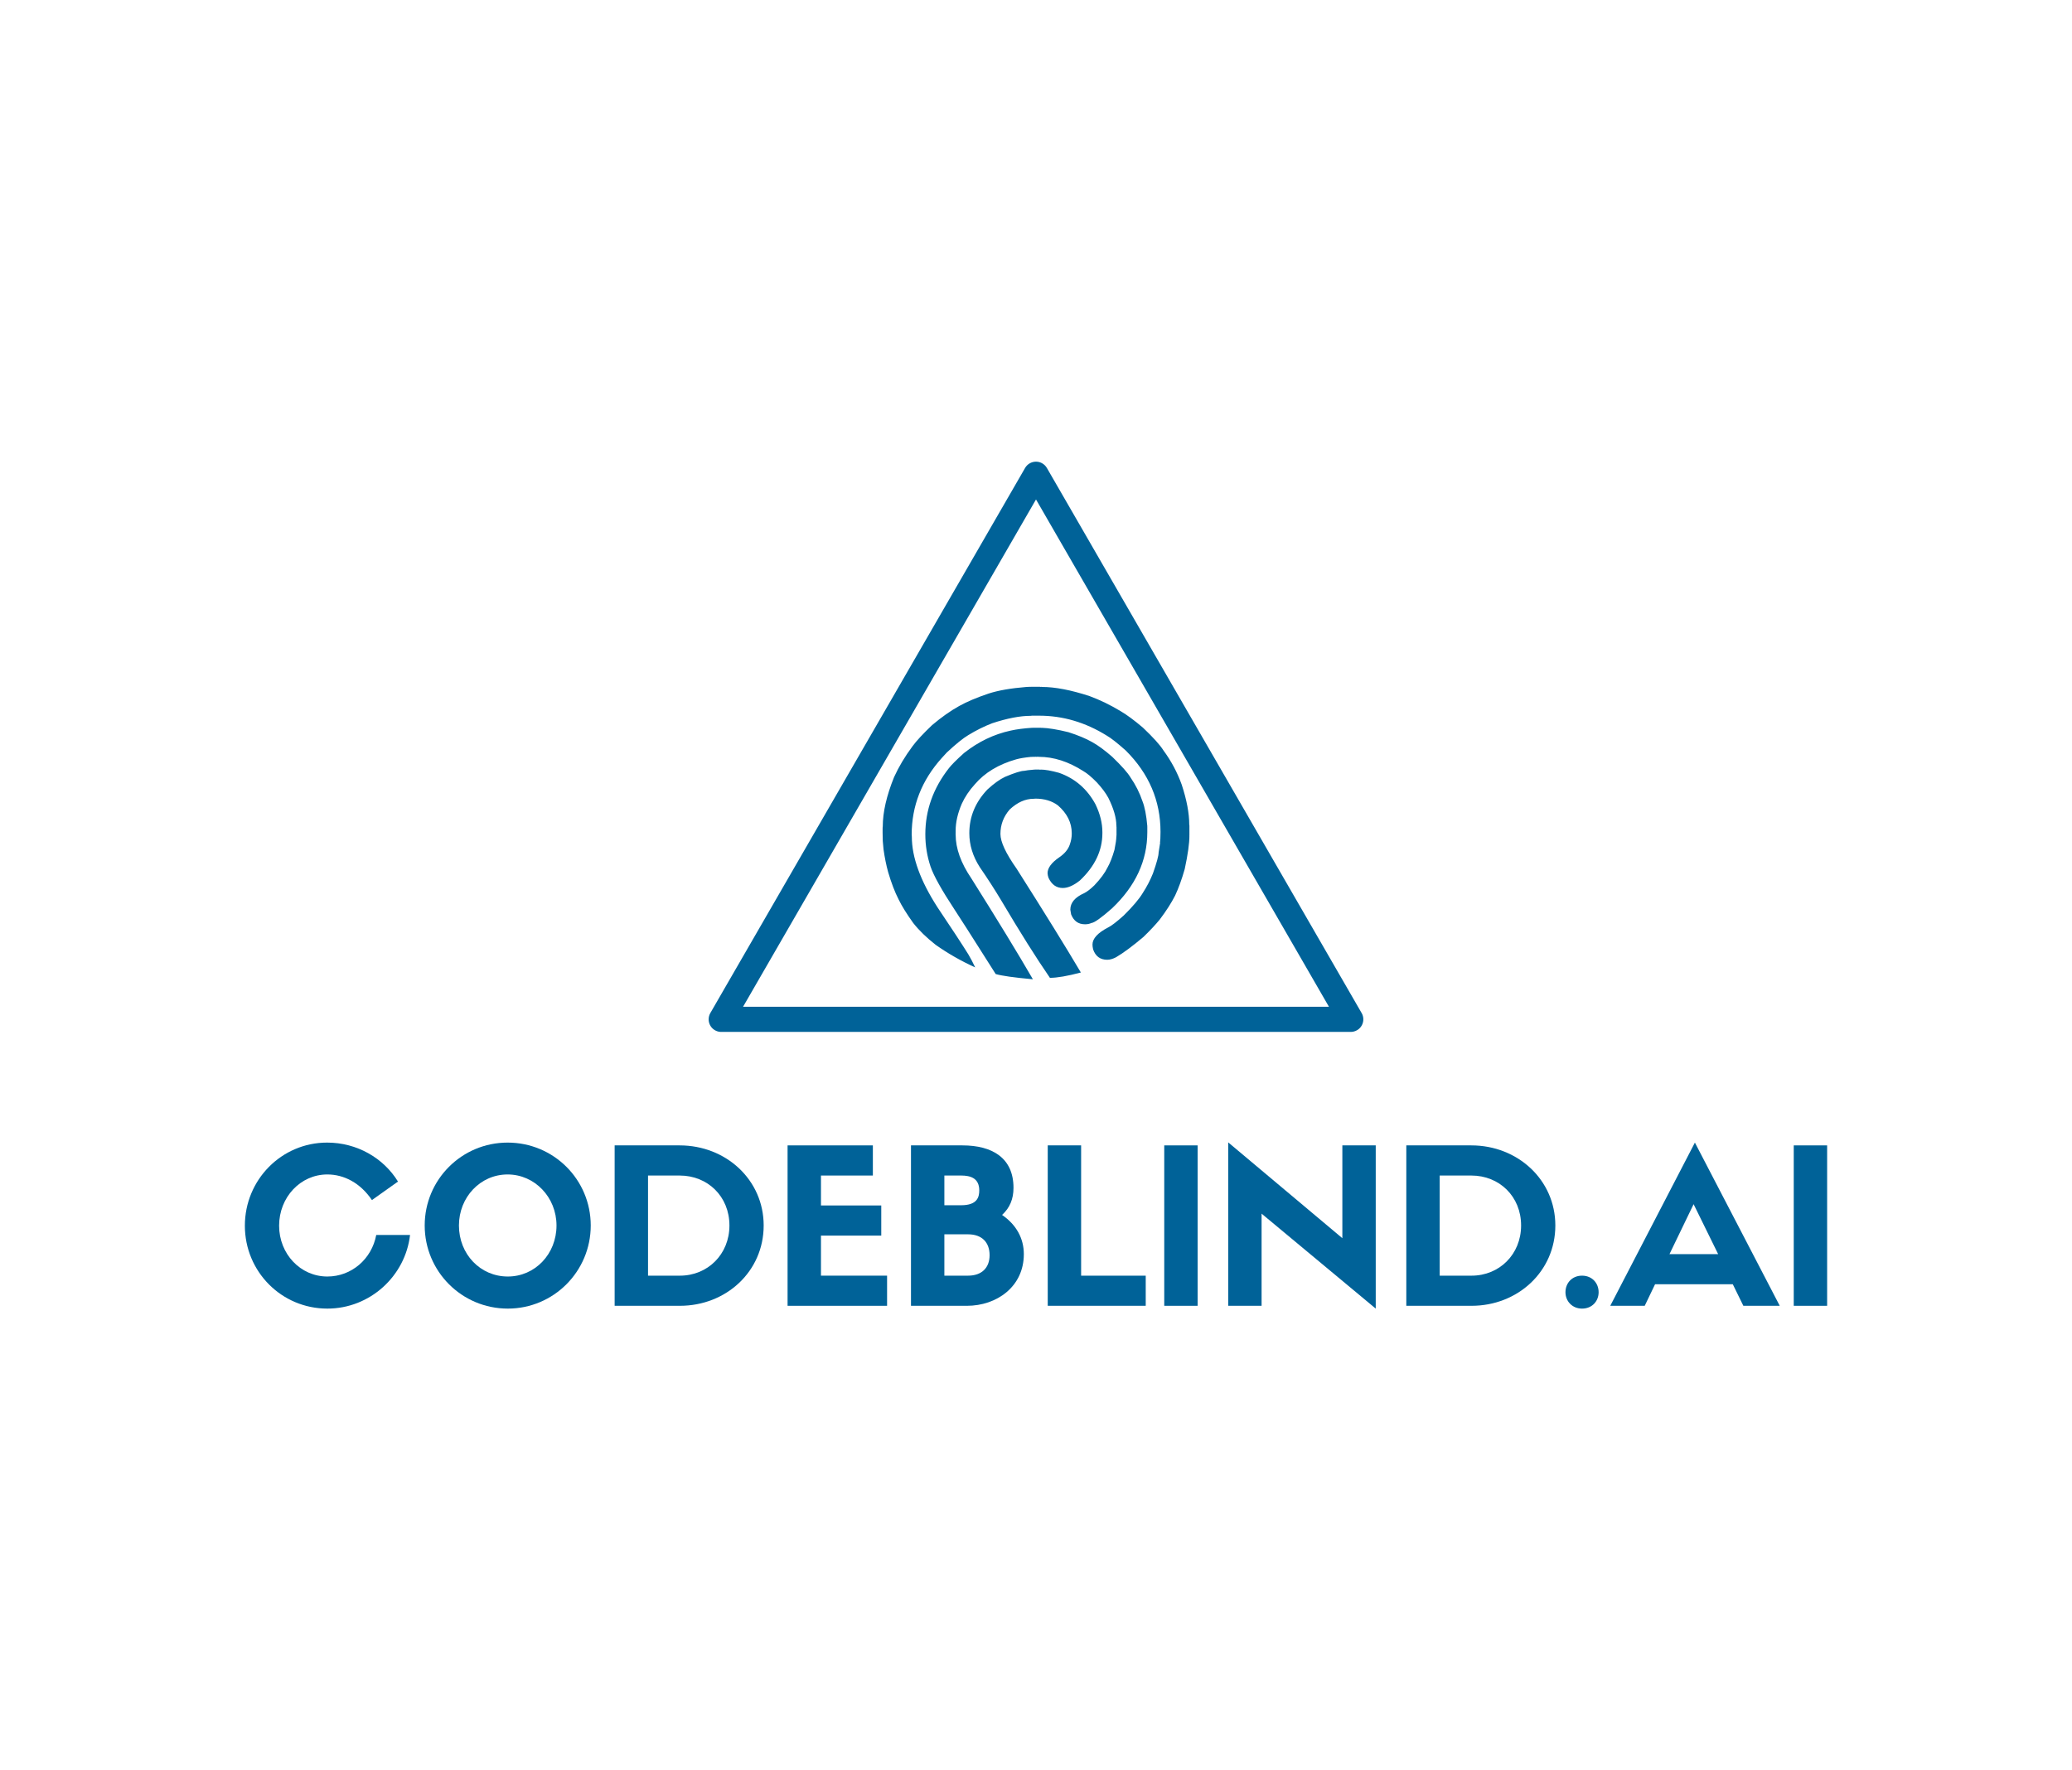 <svg xmlns:mydata="http://www.w3.org/2000/svg" mydata:contrastcolor="ffffff" mydata:template="Default" mydata:presentation="2.5" mydata:layouttype="undefined" mydata:specialfontid="undefined" mydata:id1="001" mydata:id2="440" mydata:companyname="codeblind.ai" mydata:companytagline="" version="1.1" xmlns="http://www.w3.org/2000/svg" xmlns:xlink="http://www.w3.org/1999/xlink" viewBox="0 0 550 470" style="background-color: rgb(255, 255, 255); background-image: radial-gradient(circle closest-side, rgba(255, 255, 255, 0.07) 0%, rgba(255, 255, 255, 0) 100%);"><defs style="animation-play-state: running;"><filter id="noise-squiggle" style="animation-play-state: running;">
    <feTurbulence id="noise-turbulence" baseFrequency="0.03" numOctaves="2" result="noise" seed="1000" style="animation-play-state: running;">
        <animate attributeType="XML" attributeName="seed" from="1" to="25" dur="4s" repeatCount="indefinite" style="animation-play-state: running;"></animate>
    </feTurbulence>
    <feDisplacementMap id="noise-displacement" in="SourceGraphic" in2="noise" scale="6" style="animation-play-state: running;"></feDisplacementMap>
</filter></defs><g fill="#006298" fill-rule="none" stroke="none" stroke-width="1" stroke-linecap="butt" stroke-linejoin="miter" stroke-miterlimit="10" stroke-dasharray="" stroke-dashoffset="0" font-family="none" font-weight="none" font-size="none" text-anchor="none" style="mix-blend-mode: normal; animation-play-state: running;" filter="url(#noise-squiggle)"><g data-paper-data="{&quot;isGlobalGroup&quot;:true,&quot;bounds&quot;:{&quot;x&quot;:65,&quot;y&quot;:122.57673678015124,&quot;width&quot;:420,&quot;height&quot;:224.84652643969747}}" style="animation-play-state: running;"><g data-paper-data="{&quot;isPrimaryText&quot;:true}" fill-rule="nonzero" style="animation-play-state: running;"><path d="M99.871,327.872c-1.2,6.403 -6.574,11.033 -12.977,11.033c-7.146,0 -12.805,-6.002 -12.805,-13.491c0,-7.546 5.659,-13.606 12.805,-13.606c4.402,0 8.746,2.229 11.833,6.803l6.917,-4.916c-3.83,-6.231 -10.862,-10.347 -18.808,-10.347c-12.119,0 -21.837,9.89 -21.837,22.066c0,12.176 9.718,22.009 21.895,22.009c11.319,0 20.694,-8.632 21.952,-19.551z" data-paper-data="{&quot;glyphName&quot;:&quot;C&quot;,&quot;glyphIndex&quot;:0,&quot;firstGlyphOfWord&quot;:true,&quot;word&quot;:1}" style="animation-play-state: running;"></path><path d="M134.8,347.423c12.176,0 22.009,-9.89 22.009,-22.066c0,-12.176 -9.833,-22.009 -22.066,-22.009c-12.176,0 -22.009,9.833 -22.009,22.009c0,12.176 9.833,22.066 22.066,22.066zM134.743,311.809c7.203,0 12.977,6.06 12.977,13.548c0,7.603 -5.717,13.548 -12.92,13.548c-7.317,0 -12.977,-5.945 -12.977,-13.548c0,-7.489 5.659,-13.548 12.92,-13.548z" data-paper-data="{&quot;glyphName&quot;:&quot;O&quot;,&quot;glyphIndex&quot;:1,&quot;word&quot;:1}" style="animation-play-state: running;"></path><path d="M163.154,304.091v42.589h17.321c12.234,0 22.238,-9.089 22.238,-21.323c0,-12.119 -10.004,-21.266 -22.295,-21.266zM172.015,338.677v-26.582h8.403c7.432,0 13.205,5.545 13.205,13.263c0,7.66 -5.774,13.32 -13.148,13.32z" data-paper-data="{&quot;glyphName&quot;:&quot;D&quot;,&quot;glyphIndex&quot;:2,&quot;word&quot;:1}" style="animation-play-state: running;"></path><path d="M235.47,346.68v-8.003h-17.55v-10.633h16.007v-8.003h-16.007v-7.946h13.777v-8.003h-22.638v42.589z" data-paper-data="{&quot;glyphName&quot;:&quot;E&quot;,&quot;glyphIndex&quot;:3,&quot;word&quot;:1}" style="animation-play-state: running;"></path><path d="M256.678,346.68c7.832,0 15.092,-5.031 15.092,-13.72c0,-4.116 -1.944,-7.775 -5.774,-10.404c2.058,-1.886 3.03,-4.23 3.03,-7.203c0,-7.946 -5.659,-11.262 -13.548,-11.262h-13.663v42.589zM250.676,338.677v-10.976h6.288c3.659,0 5.717,2.115 5.717,5.545c0,3.316 -2.058,5.431 -5.717,5.431zM250.676,319.983v-7.889h4.459c2.458,0 4.802,0.686 4.802,3.944c0,1.772 -0.514,3.944 -4.802,3.944z" data-paper-data="{&quot;glyphName&quot;:&quot;B&quot;,&quot;glyphIndex&quot;:4,&quot;word&quot;:1}" style="animation-play-state: running;"></path><path d="M278.116,304.091v42.589h26.011v-8.003h-17.15v-34.586z" data-paper-data="{&quot;glyphName&quot;:&quot;L&quot;,&quot;glyphIndex&quot;:5,&quot;word&quot;:1}" style="animation-play-state: running;"></path><path d="M317.903,304.091h-8.861v42.589h8.861z" data-paper-data="{&quot;glyphName&quot;:&quot;I&quot;,&quot;glyphIndex&quot;:6,&quot;word&quot;:1}" style="animation-play-state: running;"></path><path d="M356.319,328.73l-30.298,-25.439v43.389h8.861v-24.467l30.298,25.21v-43.332h-8.861z" data-paper-data="{&quot;glyphName&quot;:&quot;N&quot;,&quot;glyphIndex&quot;:7,&quot;word&quot;:1}" style="animation-play-state: running;"></path><path d="M373.297,304.091v42.589h17.321c12.234,0 22.238,-9.089 22.238,-21.323c0,-12.119 -10.004,-21.266 -22.295,-21.266zM382.158,338.677v-26.582h8.403c7.432,0 13.205,5.545 13.205,13.263c0,7.66 -5.774,13.32 -13.148,13.32z" data-paper-data="{&quot;glyphName&quot;:&quot;D&quot;,&quot;glyphIndex&quot;:8,&quot;word&quot;:1}" style="animation-play-state: running;"></path><path d="M419.945,338.677c-2.63,0 -4.402,1.944 -4.402,4.402c0,2.344 1.772,4.345 4.402,4.345c2.687,0 4.402,-2.001 4.402,-4.345c0,-2.458 -1.772,-4.402 -4.402,-4.402z" data-paper-data="{&quot;glyphName&quot;:&quot;.&quot;,&quot;glyphIndex&quot;:9,&quot;word&quot;:1}" style="animation-play-state: running;"></path><path d="M462.762,346.68h9.661l-22.523,-43.332l-22.466,43.332h9.147l2.744,-5.717h20.637zM449.557,319.698l6.517,13.263h-12.92z" data-paper-data="{&quot;glyphName&quot;:&quot;A&quot;,&quot;glyphIndex&quot;:10,&quot;word&quot;:1}" style="animation-play-state: running;"></path><path d="M485,304.091h-8.861v42.589h8.861z" data-paper-data="{&quot;glyphName&quot;:&quot;I&quot;,&quot;glyphIndex&quot;:11,&quot;lastGlyphOfWord&quot;:true,&quot;word&quot;:1}" style="animation-play-state: running;"></path></g><g data-paper-data="{&quot;fillRule&quot;:&quot;evenodd&quot;,&quot;fillRuleOriginal&quot;:&quot;evenodd&quot;,&quot;isIcon&quot;:true,&quot;iconStyle&quot;:&quot;standalone&quot;,&quot;selectedEffects&quot;:{&quot;container&quot;:&quot;triangle_simple_outline3&quot;,&quot;transformation&quot;:&quot;&quot;,&quot;pattern&quot;:&quot;&quot;},&quot;bounds&quot;:{&quot;x&quot;:188.11393278792346,&quot;y&quot;:122.57673678015124,&quot;width&quot;:173.7721344241531,&quot;height&quot;:151.386419745706},&quot;widthRatioIconToContainer&quot;:0.46864262218011316,&quot;heightRatioIconToContainer&quot;:0.5128464428206175,&quot;relativeBoundsIconToContainer&quot;:{&quot;top&quot;:0.1511909708697078,&quot;left&quot;:0.00000405714571068623},&quot;iconType&quot;:&quot;icon&quot;,&quot;rawIconId&quot;:&quot;22591&quot;,&quot;isDetailed&quot;:false,&quot;blockLetter&quot;:&quot;A&quot;,&quot;suitableAsStandaloneIcon&quot;:true}" fill-rule="evenodd" style="animation-play-state: running;"><path d="M234.324,219.742l-0.042,-0.042l0.042,-0.25c0,-3.809 1.001,-8.187 3.003,-13.135c1.251,-2.752 2.877,-5.477 4.879,-8.173c1.056,-1.446 2.794,-3.322 5.212,-5.63c2.502,-2.112 4.907,-3.808 7.214,-5.087c2.057,-1.14 4.657,-2.238 7.798,-3.294c2.558,-0.834 5.907,-1.418 10.049,-1.751l1.001,-0.042v0.042l0.084,-0.042h2.46l0.292,0.042l0.042,-0.042l0.251,0.042c3.446,0 7.644,0.806 12.593,2.419c2.78,1.029 5.532,2.363 8.257,4.003c1.696,1.001 3.67,2.46 5.921,4.378c2.725,2.586 4.531,4.587 5.42,6.005c2.086,2.835 3.712,5.879 4.879,9.132c1.335,4.059 2.002,7.603 2.002,10.633l0.041,0.166h-0.042l0.042,0.042v2.626l-0.042,0.042l0.042,0.042c0,2.056 -0.417,5.017 -1.251,8.882c-0.779,2.724 -1.626,5.059 -2.543,7.005c-1.001,1.974 -2.362,4.1 -4.087,6.38c-1.112,1.362 -2.558,2.905 -4.337,4.629c-2.863,2.419 -5.281,4.212 -7.255,5.379c-0.862,0.445 -1.64,0.667 -2.335,0.667c-1.862,0 -3.113,-0.918 -3.753,-2.753c-0.112,-0.5 -0.167,-0.932 -0.167,-1.292c0,-1.585 1.39,-3.099 4.17,-4.545c0.862,-0.417 2.237,-1.474 4.127,-3.17c2.419,-2.391 4.1,-4.378 5.046,-5.963c1.084,-1.668 1.987,-3.406 2.71,-5.212c1.001,-2.835 1.501,-4.684 1.501,-5.546l0.418,-2.669l-0.084,-0.042l0.084,-0.251v-0.375l0.042,-0.042l-0.042,-0.042l0.042,-0.167l0.042,-1.876c0,-8.284 -3.071,-15.484 -9.215,-21.6c-2.279,-2.029 -3.961,-3.349 -5.045,-3.961c-5.671,-3.53 -11.662,-5.296 -17.972,-5.296h-1.918l-0.25,0.042v-0.042l-0.042,0.042h-0.042c-2.807,0 -6.199,0.653 -10.174,1.96c-2.113,0.806 -4.24,1.862 -6.38,3.17c-1.362,0.806 -3.253,2.335 -5.671,4.587l-1.376,1.501c-5.31,5.921 -7.965,12.704 -7.965,20.349l0.042,0.458h-0.042l0.042,0.042v0.042c0,5.449 2.279,11.703 6.838,18.765c3.697,5.504 6.422,9.66 8.173,12.468c0.612,1.029 1.209,2.168 1.792,3.42h-0.042c-3.725,-1.696 -7.2,-3.683 -10.425,-5.963c-2.446,-1.918 -4.433,-3.851 -5.963,-5.796c-1.751,-2.446 -3.044,-4.531 -3.878,-6.255c-1.001,-1.946 -1.933,-4.378 -2.794,-7.298c-0.5,-1.835 -0.903,-3.822 -1.209,-5.962l-0.208,-2.293h0.042l-0.042,-0.042l-0.041,-2.126v-1.168l0.042,-0.042l-0.042,-0.042v-0.042zM273.979,193.222h2.377l0.042,0.084l0.042,-0.084c1.862,0.055 4.253,0.445 7.172,1.168c2.529,0.806 4.629,1.682 6.296,2.627c1.557,0.862 3.336,2.169 5.338,3.92c2.502,2.419 4.114,4.24 4.837,5.463c1.362,1.974 2.419,4.073 3.17,6.297c0.612,1.529 1.042,3.739 1.292,6.63v0.042h-0.042l0.042,0.042v1.543c0,7.533 -3.113,14.261 -9.341,20.182c-2.863,2.529 -4.698,3.837 -5.504,3.92c-0.5,0.222 -1.042,0.333 -1.626,0.333h-0.083c-1.752,0 -2.975,-0.875 -3.67,-2.627l-0.209,-1.251c0,-1.835 1.223,-3.294 3.67,-4.378c0.779,-0.39 1.682,-1.085 2.71,-2.086c1.641,-1.724 2.808,-3.308 3.503,-4.754c0.639,-1.112 1.251,-2.668 1.835,-4.67c0.333,-1.64 0.5,-2.822 0.5,-3.544h0.042l-0.042,-0.085l0.042,-0.208v-2.252l-0.042,-0.208h0.042l-0.042,-0.167c0,-2.029 -0.709,-4.476 -2.126,-7.339c-0.695,-1.279 -1.71,-2.641 -3.044,-4.087c-1.417,-1.446 -2.612,-2.446 -3.586,-3.003c-3.947,-2.529 -7.881,-3.795 -11.8,-3.795h-0.125l-0.042,-0.084l-0.042,0.084h-0.125l-0.042,-0.084l-0.042,0.084h-0.458l-0.042,-0.084l-0.042,0.084h-0.751l-0.25,0.042v-0.042c-1.751,0.167 -3.113,0.389 -4.087,0.667c-4.67,1.334 -8.311,3.53 -10.925,6.588c-1.502,1.64 -2.669,3.377 -3.503,5.212c-1.084,2.529 -1.626,4.907 -1.626,7.131v0.875l-0.042,0.042l0.042,0.042v0.083c0,3.67 1.39,7.548 4.17,11.634c7.061,11.23 12.496,20.14 16.305,26.728l-0.042,0.042h-0.042c-4.865,-0.445 -8.118,-0.903 -9.757,-1.375c-6.477,-10.23 -10.105,-15.915 -10.883,-17.054c-3.447,-5.227 -5.587,-9.063 -6.421,-11.509c-0.918,-2.752 -1.376,-5.602 -1.376,-8.548c0,-6.394 2.099,-12.26 6.297,-17.597c0.639,-0.834 1.959,-2.155 3.961,-3.961c3.781,-3.003 7.908,-4.99 12.384,-5.963c1.613,-0.358 3.503,-0.608 5.671,-0.747v0.084zM274.646,204.314h1.293l0.084,0.084l0.042,-0.084h0.042l0.042,0.084l0.042,-0.084c1.223,0 2.877,0.292 4.963,0.875c4.225,1.501 7.436,4.281 9.632,8.34c1.223,2.529 1.835,5.004 1.835,7.422v0.25c0,4.615 -1.988,8.798 -5.963,12.551c-1.668,1.335 -3.183,2.002 -4.545,2.002c-1.696,0 -2.961,-0.903 -3.795,-2.71c-0.138,-0.389 -0.222,-0.792 -0.25,-1.209c0,-1.389 1.029,-2.793 3.086,-4.211c1.473,-1.001 2.419,-2.155 2.835,-3.461c0.334,-0.945 0.5,-1.876 0.5,-2.794v-0.167c0,-2.78 -1.223,-5.24 -3.67,-7.381c-1.612,-1.195 -3.614,-1.793 -6.004,-1.793l-0.333,0.042v-0.042l-0.042,0.042h-0.084c-2.196,0 -4.309,0.945 -6.337,2.835c-1.641,1.89 -2.46,4.059 -2.46,6.505c0,2.085 1.432,5.157 4.295,9.215c7.394,11.648 13.08,20.835 17.054,27.563c-3.558,0.945 -6.296,1.417 -8.215,1.417c-3.67,-5.337 -7.978,-12.19 -12.927,-20.556c-1.696,-2.836 -3.586,-5.769 -5.67,-8.799c-1.862,-2.891 -2.795,-5.907 -2.795,-9.048c0,-4.364 1.599,-8.228 4.796,-11.592c1.723,-1.585 3.294,-2.711 4.712,-3.377c2.529,-1.056 4.212,-1.585 5.045,-1.585c0.473,-0.111 1.39,-0.222 2.753,-0.333v0.084zM361.516,269.095c0.025,0.049 0.049,0.098 0.072,0.148c0.022,0.05 0.044,0.1 0.063,0.151c0.02,0.051 0.039,0.102 0.057,0.154c0.017,0.052 0.033,0.104 0.049,0.157c0.015,0.053 0.029,0.106 0.041,0.159c0.012,0.053 0.023,0.107 0.033,0.161c0.01,0.054 0.019,0.108 0.026,0.162c0.007,0.054 0.013,0.109 0.017,0.163c0.004,0.054 0.007,0.109 0.009,0.164c0.002,0.055 0.002,0.109 0.002,0.164c-0.001,0.055 -0.003,0.109 -0.007,0.164c-0.004,0.055 -0.009,0.109 -0.015,0.163c-0.006,0.054 -0.014,0.109 -0.023,0.162c-0.009,0.054 -0.019,0.108 -0.031,0.161c-0.011,0.053 -0.024,0.107 -0.038,0.159c-0.014,0.053 -0.029,0.105 -0.046,0.157c-0.017,0.052 -0.035,0.104 -0.054,0.155c-0.019,0.051 -0.04,0.102 -0.062,0.152c-0.022,0.05 -0.045,0.1 -0.069,0.149c-0.024,0.049 -0.049,0.098 -0.076,0.145c-0.027,0.048 -0.055,0.095 -0.084,0.141c-0.029,0.046 -0.059,0.092 -0.09,0.137c-0.031,0.045 -0.063,0.089 -0.096,0.133c-0.033,0.043 -0.068,0.086 -0.103,0.128c-0.035,0.042 -0.072,0.083 -0.109,0.122c-0.038,0.04 -0.076,0.079 -0.115,0.117c-0.039,0.038 -0.079,0.075 -0.121,0.111c-0.041,0.036 -0.083,0.071 -0.126,0.105c-0.043,0.034 -0.086,0.067 -0.131,0.099c-0.045,0.032 -0.09,0.063 -0.136,0.092c-0.046,0.03 -0.093,0.058 -0.14,0.085c-0.254,0.147 -0.522,0.258 -0.805,0.334c-0.283,0.076 -0.572,0.114 -0.865,0.114h-167.089c-0.055,0 -0.109,-0.001 -0.164,-0.004c-0.055,-0.003 -0.109,-0.007 -0.164,-0.012c-0.054,-0.005 -0.109,-0.012 -0.163,-0.02c-0.054,-0.008 -0.108,-0.017 -0.162,-0.028c-0.054,-0.011 -0.107,-0.023 -0.16,-0.036c-0.053,-0.013 -0.106,-0.028 -0.158,-0.044c-0.052,-0.016 -0.104,-0.033 -0.156,-0.051c-0.052,-0.018 -0.103,-0.038 -0.153,-0.059c-0.051,-0.021 -0.101,-0.043 -0.15,-0.066c-0.049,-0.023 -0.098,-0.048 -0.147,-0.074c-0.048,-0.026 -0.096,-0.053 -0.143,-0.081c-0.047,-0.028 -0.093,-0.057 -0.139,-0.088c-0.045,-0.03 -0.09,-0.062 -0.134,-0.094c-0.044,-0.033 -0.087,-0.066 -0.129,-0.101c-0.042,-0.035 -0.084,-0.07 -0.124,-0.107c-0.041,-0.037 -0.08,-0.074 -0.119,-0.113c-0.039,-0.039 -0.076,-0.078 -0.113,-0.119c-0.037,-0.04 -0.072,-0.082 -0.107,-0.124c-0.035,-0.042 -0.068,-0.085 -0.101,-0.129c-0.033,-0.044 -0.064,-0.089 -0.094,-0.134c-0.03,-0.045 -0.06,-0.092 -0.088,-0.139c-0.028,-0.047 -0.055,-0.094 -0.081,-0.143c-0.026,-0.048 -0.05,-0.097 -0.074,-0.147c-0.023,-0.049 -0.046,-0.099 -0.066,-0.15c-0.021,-0.051 -0.041,-0.102 -0.059,-0.153c-0.018,-0.051 -0.036,-0.103 -0.051,-0.156c-0.016,-0.052 -0.03,-0.105 -0.044,-0.158c-0.013,-0.053 -0.025,-0.106 -0.036,-0.16c-0.011,-0.054 -0.02,-0.107 -0.028,-0.162c-0.008,-0.054 -0.015,-0.108 -0.02,-0.163c-0.005,-0.054 -0.009,-0.109 -0.012,-0.164c-0.003,-0.055 -0.004,-0.109 -0.004,-0.164c0,-0.293 0.038,-0.582 0.114,-0.865c0.076,-0.283 0.187,-0.552 0.334,-0.806l83.544,-144.703c0.027,-0.047 0.056,-0.094 0.085,-0.14c0.03,-0.046 0.06,-0.091 0.092,-0.136c0.032,-0.044 0.065,-0.088 0.099,-0.131c0.034,-0.043 0.069,-0.085 0.105,-0.126c0.036,-0.041 0.073,-0.081 0.111,-0.121c0.038,-0.039 0.077,-0.078 0.117,-0.115c0.04,-0.037 0.081,-0.074 0.122,-0.109c0.042,-0.035 0.084,-0.07 0.128,-0.103c0.043,-0.033 0.088,-0.066 0.133,-0.097c0.045,-0.031 0.091,-0.061 0.137,-0.09c0.046,-0.029 0.094,-0.057 0.141,-0.083c0.048,-0.027 0.096,-0.052 0.145,-0.076c0.049,-0.024 0.099,-0.047 0.149,-0.069c0.05,-0.022 0.101,-0.042 0.152,-0.062c0.051,-0.019 0.103,-0.037 0.155,-0.054c0.052,-0.017 0.105,-0.032 0.157,-0.046c0.053,-0.014 0.106,-0.027 0.159,-0.039c0.053,-0.012 0.107,-0.022 0.161,-0.031c0.054,-0.009 0.108,-0.016 0.162,-0.023c0.054,-0.006 0.109,-0.011 0.163,-0.015c0.055,-0.004 0.109,-0.006 0.164,-0.007c0.055,-0.001 0.109,-0 0.164,0.001c0.055,0.002 0.109,0.005 0.164,0.009c0.055,0.004 0.109,0.01 0.163,0.017c0.054,0.007 0.108,0.016 0.162,0.025c0.054,0.01 0.107,0.021 0.161,0.033c0.053,0.012 0.106,0.026 0.159,0.041c0.053,0.015 0.105,0.031 0.157,0.049c0.052,0.018 0.103,0.036 0.154,0.057c0.051,0.02 0.101,0.041 0.151,0.064c0.05,0.023 0.099,0.046 0.148,0.071c0.049,0.025 0.097,0.051 0.144,0.079c0.254,0.147 0.485,0.324 0.692,0.531c0.207,0.207 0.384,0.438 0.531,0.692l83.544,144.703c0.028,0.047 0.054,0.095 0.078,0.144zM275,132.602l-77.756,134.678h155.513z" data-paper-data="{&quot;isPathIcon&quot;:true}" style="animation-play-state: running;"></path></g></g></g></svg>
